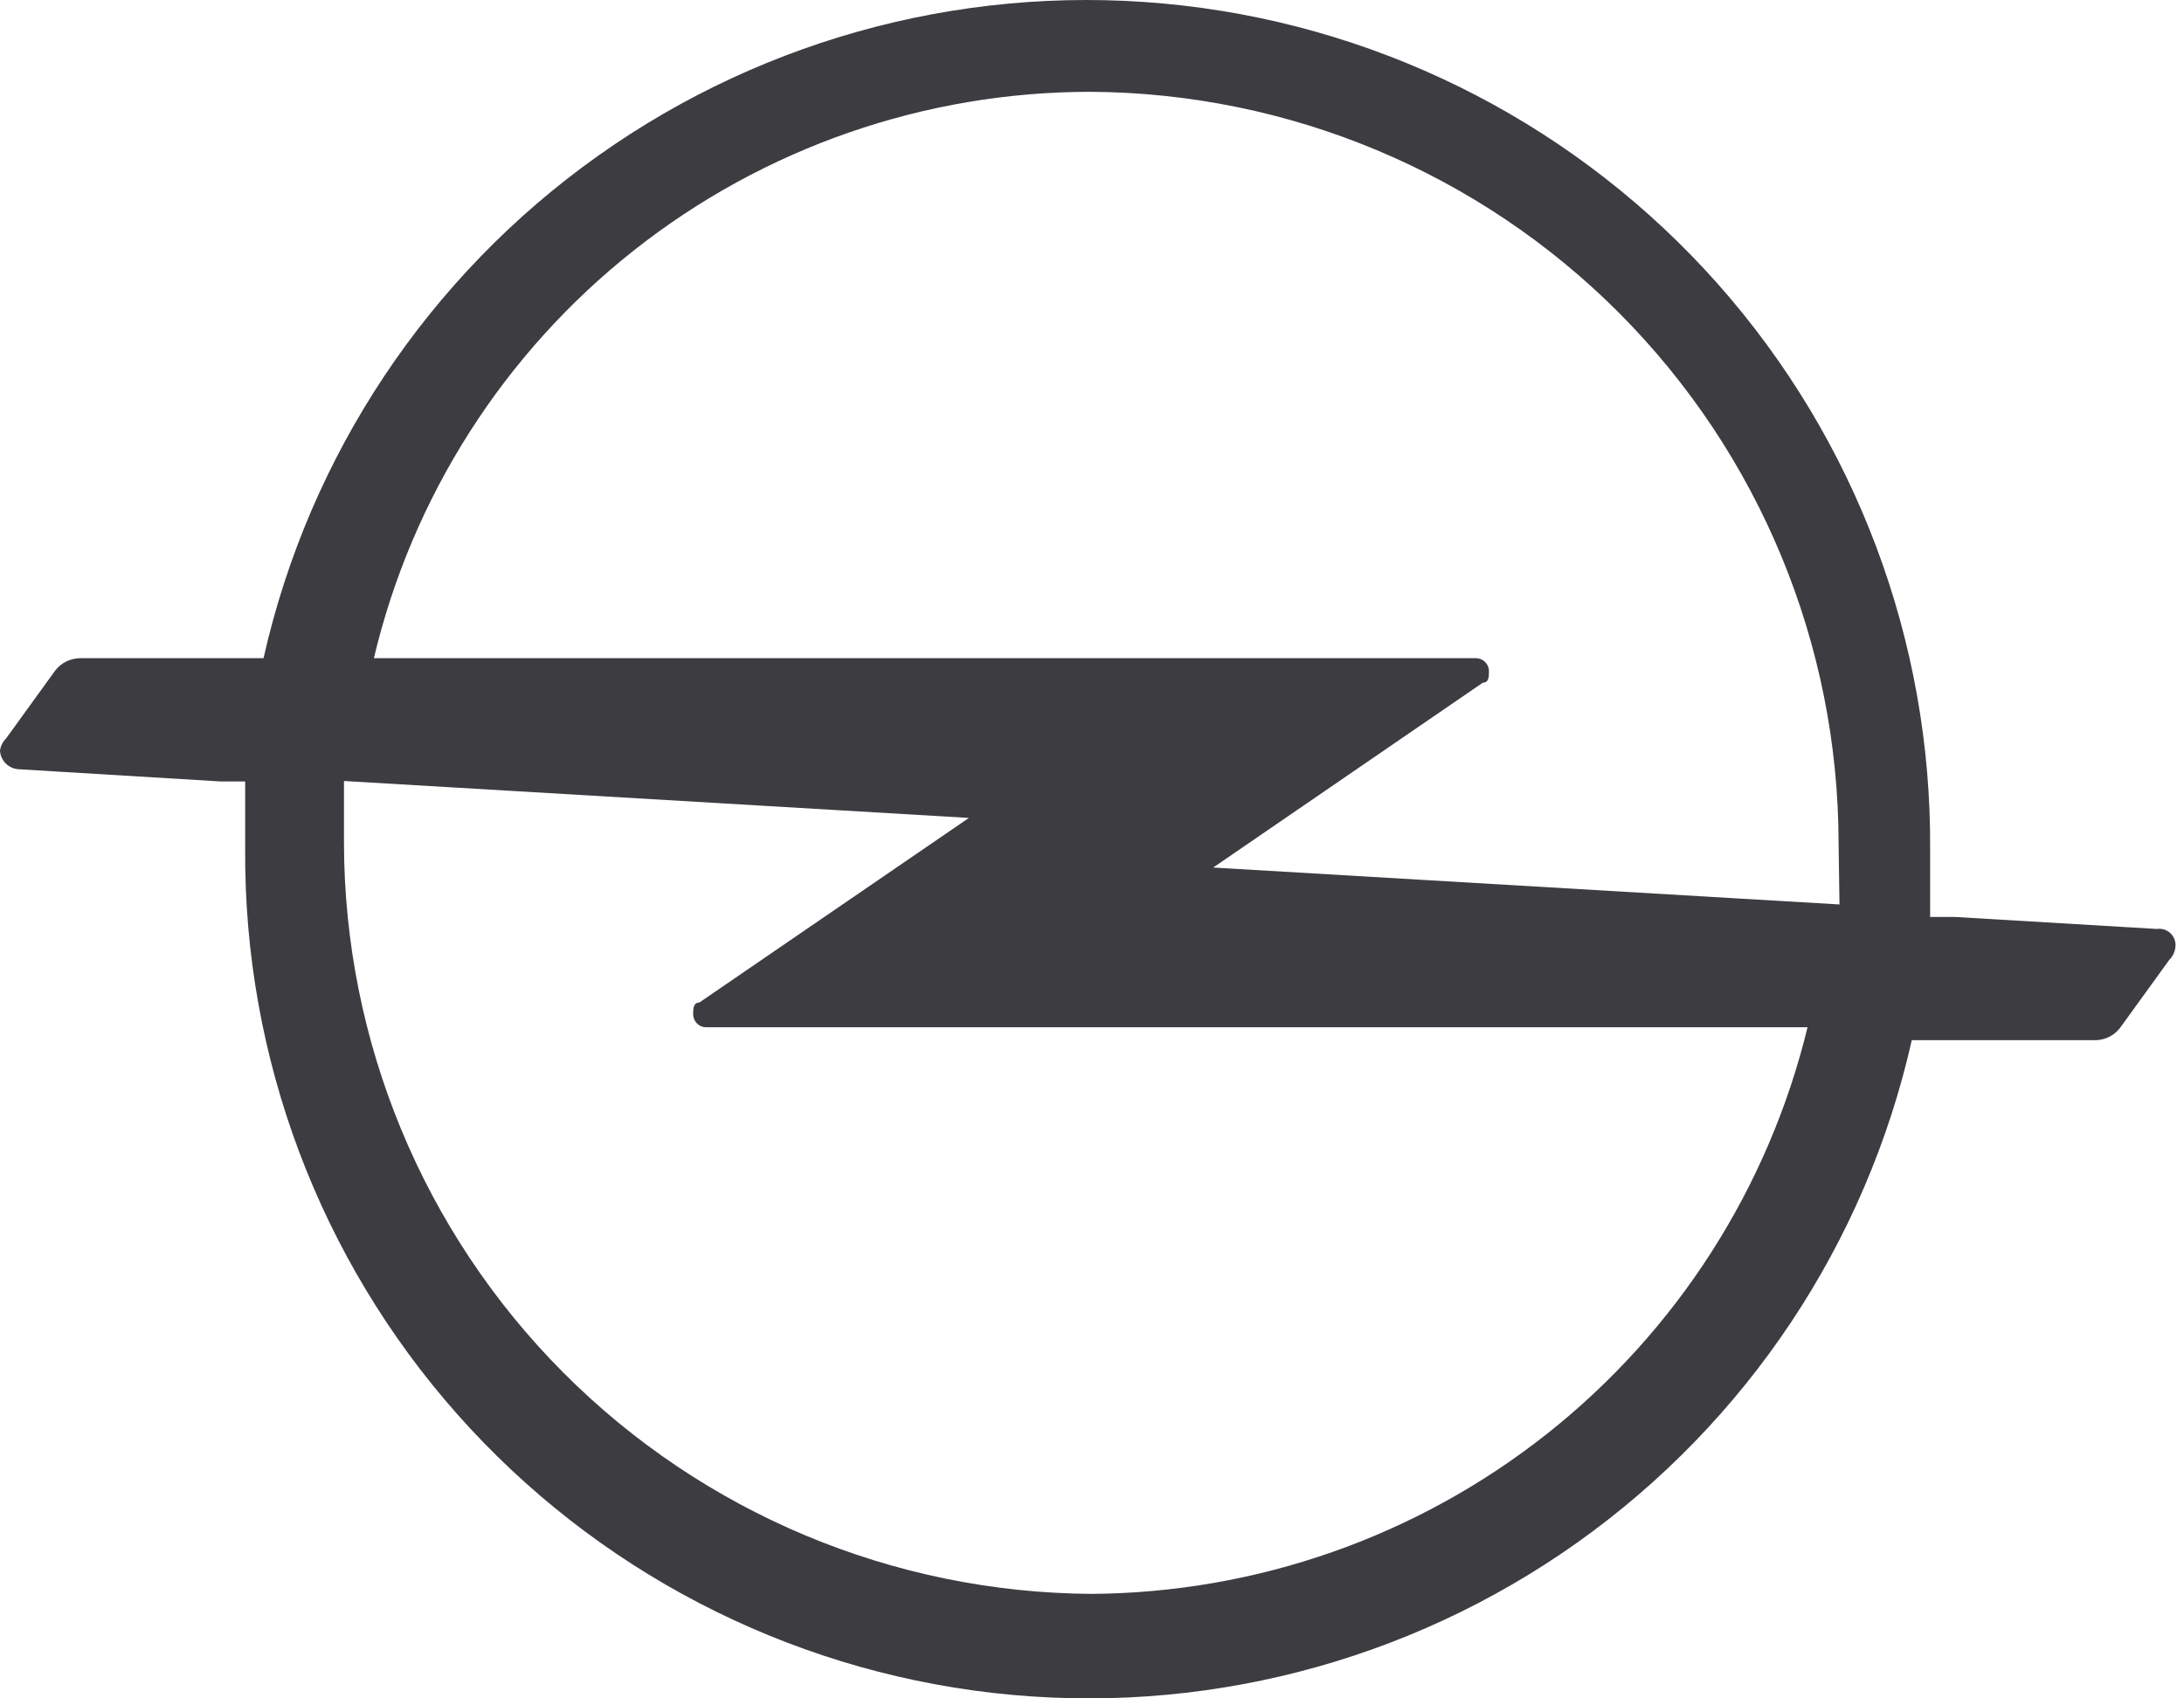 <svg width="90" height="70" viewBox="0 0 90 70" fill="none" xmlns="http://www.w3.org/2000/svg">
<path d="M88.876 38.287L80.547 37.792H79.538V34.991C79.594 26.416 76.48 18.124 70.793 11.707C65.106 5.29 57.248 1.201 48.729 0.226C40.21 -0.75 31.631 1.458 24.642 6.424C17.651 11.389 12.743 18.763 10.86 27.128H3.287C3.092 27.132 2.9 27.179 2.725 27.266C2.551 27.353 2.398 27.479 2.278 27.633L0.252 30.434C0.115 30.57 0.026 30.747 0 30.938C0.011 31.137 0.095 31.326 0.237 31.467C0.378 31.608 0.566 31.693 0.766 31.704L9.095 32.208H10.103V35.009C10.048 43.584 13.162 51.876 18.849 58.293C24.536 64.71 32.394 68.799 40.913 69.774C49.432 70.749 58.01 68.542 65 63.576C71.99 58.611 76.899 51.237 78.782 42.872H86.355C86.55 42.868 86.742 42.821 86.916 42.734C87.091 42.647 87.244 42.521 87.363 42.367L89.39 39.566C89.527 39.43 89.615 39.253 89.642 39.062C89.659 38.957 89.652 38.849 89.62 38.748C89.587 38.647 89.532 38.554 89.457 38.479C89.382 38.403 89.291 38.346 89.19 38.313C89.089 38.28 88.981 38.271 88.876 38.287ZM44.989 65.693C36.807 65.644 28.977 62.362 23.205 56.564C17.433 50.765 14.187 42.92 14.175 34.739V32.189L39.928 33.711L28.816 41.322C28.564 41.322 28.564 41.583 28.564 41.835C28.573 41.966 28.629 42.089 28.721 42.182C28.814 42.275 28.937 42.331 29.068 42.339H74.487C72.876 48.97 69.093 54.871 63.741 59.103C58.389 63.335 51.775 65.654 44.952 65.693H44.989ZM75.803 37.278L49.994 35.756L61.106 28.137C61.358 28.137 61.358 27.885 61.358 27.633C61.349 27.502 61.293 27.378 61.201 27.286C61.108 27.193 60.985 27.137 60.854 27.128H15.407C16.984 20.479 20.759 14.557 26.121 10.32C31.483 6.083 38.118 3.78 44.952 3.784C53.133 3.833 60.964 7.115 66.736 12.913C72.508 18.712 75.754 26.557 75.766 34.739L75.803 37.278Z" fill="#3C3C41"/>
</svg>
